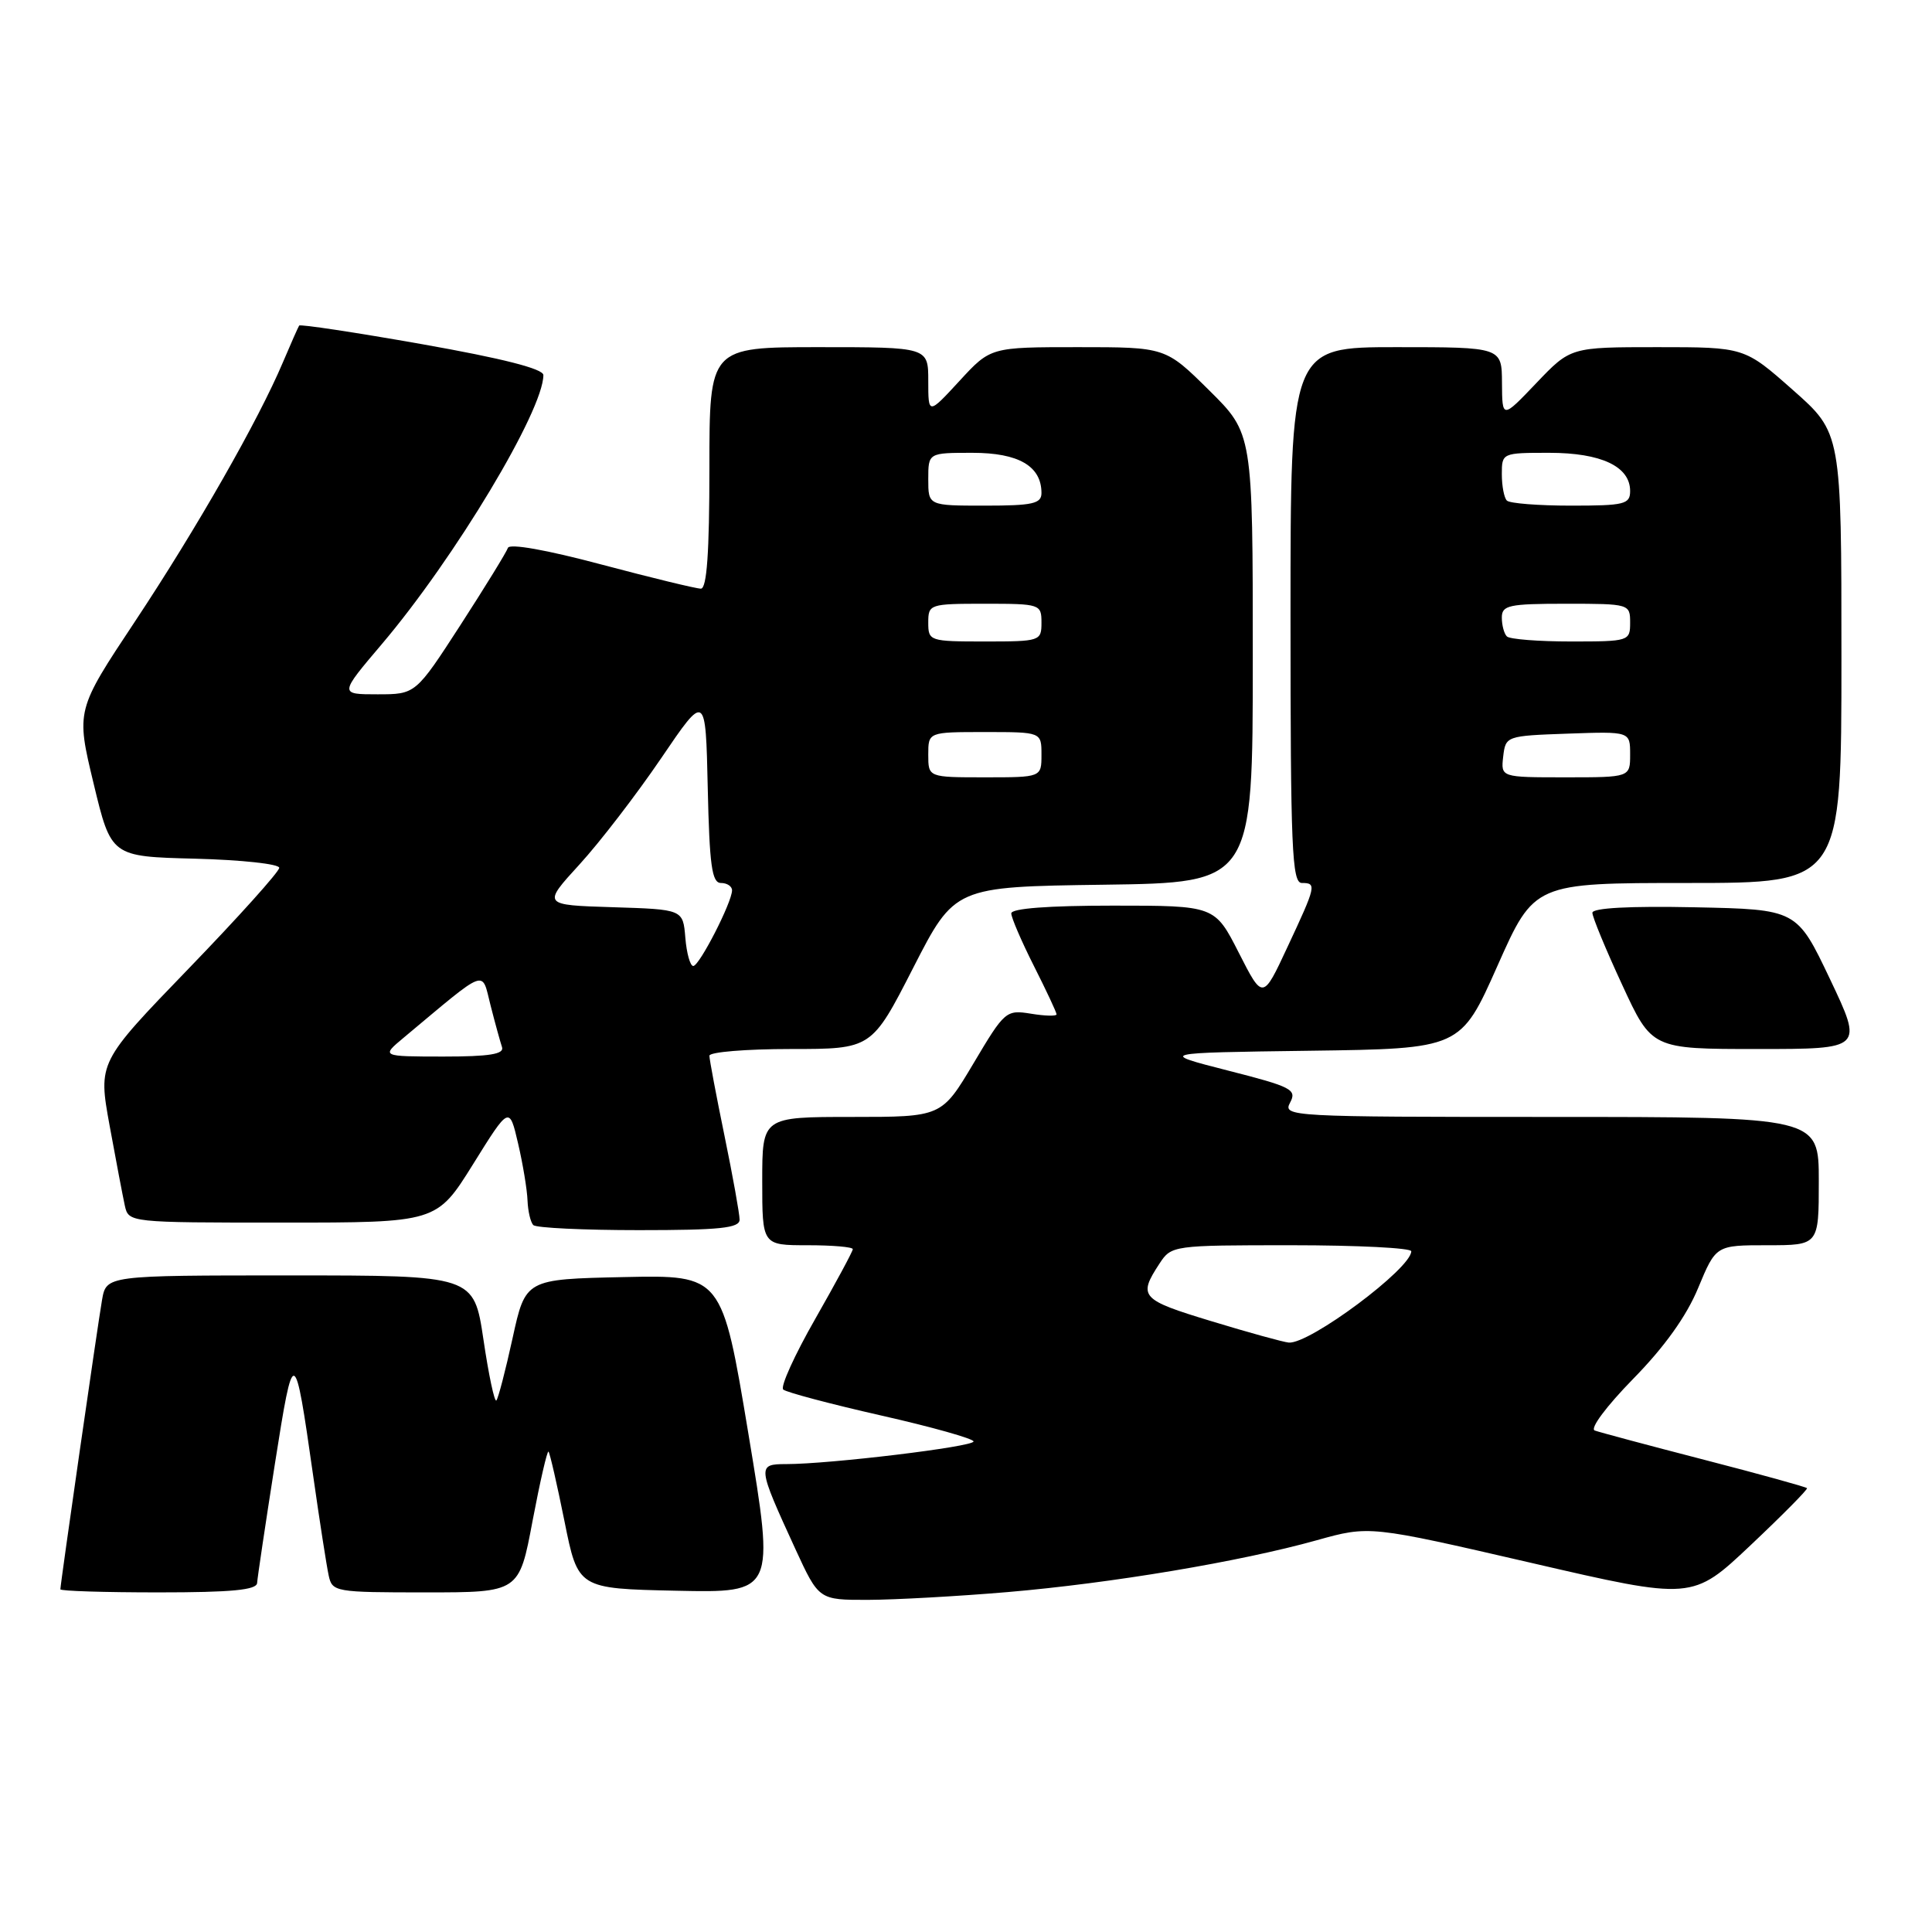 <?xml version="1.0" encoding="UTF-8" standalone="no"?>
<!DOCTYPE svg PUBLIC "-//W3C//DTD SVG 1.1//EN" "http://www.w3.org/Graphics/SVG/1.1/DTD/svg11.dtd" >
<svg xmlns="http://www.w3.org/2000/svg" xmlns:xlink="http://www.w3.org/1999/xlink" version="1.1" viewBox="0 0 256 256">
 <g >
 <path fill="currentColor"
d=" M 133.50 210.96 C 147.24 209.79 164.32 206.93 174.48 204.09 C 181.46 202.14 181.46 202.14 202.86 207.08 C 224.25 212.03 224.25 212.03 231.95 204.76 C 236.18 200.77 239.55 197.36 239.44 197.19 C 239.32 197.03 233.21 195.34 225.86 193.44 C 218.51 191.54 211.97 189.79 211.31 189.55 C 210.64 189.30 212.86 186.33 216.40 182.71 C 220.55 178.48 223.48 174.39 225.02 170.65 C 227.37 165.00 227.37 165.00 234.18 165.00 C 241.00 165.00 241.00 165.00 241.00 156.50 C 241.00 148.00 241.00 148.00 205.46 148.00 C 170.91 148.00 169.96 147.95 170.94 146.11 C 171.87 144.37 171.17 144.01 162.73 141.86 C 153.50 139.50 153.50 139.50 173.52 139.23 C 193.54 138.96 193.54 138.96 198.42 127.98 C 203.30 117.00 203.30 117.00 223.65 117.00 C 244.00 117.00 244.00 117.00 244.00 87.18 C 244.00 57.36 244.00 57.36 237.57 51.68 C 231.15 46.00 231.15 46.00 219.63 46.00 C 208.11 46.00 208.11 46.00 203.58 50.75 C 199.05 55.50 199.05 55.50 199.02 50.75 C 199.00 46.00 199.00 46.00 185.00 46.00 C 171.00 46.00 171.00 46.00 171.00 81.50 C 171.00 112.39 171.19 117.00 172.50 117.00 C 174.48 117.00 174.41 117.34 170.59 125.50 C 167.33 132.50 167.33 132.50 164.15 126.25 C 160.97 120.00 160.97 120.00 147.49 120.00 C 138.91 120.00 134.00 120.37 134.00 121.03 C 134.00 121.59 135.35 124.73 137.00 128.00 C 138.65 131.27 140.00 134.15 140.00 134.41 C 140.00 134.66 138.48 134.63 136.61 134.32 C 133.31 133.79 133.12 133.95 129.00 140.89 C 124.77 148.00 124.77 148.00 112.89 148.00 C 101.00 148.00 101.00 148.00 101.00 156.50 C 101.00 165.00 101.00 165.00 107.00 165.00 C 110.30 165.00 113.00 165.23 113.00 165.52 C 113.00 165.81 110.76 169.96 108.03 174.75 C 105.29 179.54 103.38 183.75 103.78 184.12 C 104.17 184.48 110.01 186.03 116.75 187.56 C 123.49 189.08 129.00 190.64 129.00 191.00 C 129.00 191.70 109.95 194.00 104.18 194.00 C 100.31 194.00 100.34 194.25 105.39 205.25 C 108.50 212.00 108.50 212.00 115.00 211.99 C 118.58 211.98 126.90 211.52 133.50 210.96 Z  M 34.07 209.75 C 34.11 209.06 35.17 201.97 36.42 194.00 C 38.92 178.14 39.02 178.17 41.49 195.50 C 42.35 201.55 43.28 207.51 43.55 208.75 C 44.02 210.94 44.39 211.00 56.41 211.00 C 68.79 211.00 68.79 211.00 70.57 201.51 C 71.56 196.30 72.51 192.17 72.68 192.35 C 72.86 192.53 73.81 196.68 74.80 201.59 C 76.59 210.50 76.59 210.50 89.63 210.78 C 102.67 211.06 102.67 211.06 99.17 190.00 C 95.67 168.94 95.67 168.94 82.65 169.22 C 69.63 169.50 69.63 169.50 67.92 177.31 C 66.98 181.61 66.01 185.32 65.77 185.57 C 65.52 185.81 64.75 182.18 64.06 177.50 C 62.79 169.00 62.79 169.00 38.44 169.00 C 14.09 169.00 14.09 169.00 13.52 172.25 C 12.93 175.65 8.00 209.89 8.00 210.59 C 8.00 210.82 13.85 211.00 21.00 211.00 C 30.70 211.00 34.02 210.68 34.07 209.75 Z  M 98.00 161.61 C 98.00 160.85 97.10 155.85 96.00 150.50 C 94.90 145.15 94.00 140.38 94.00 139.89 C 94.00 139.40 98.84 139.00 104.75 139.00 C 115.50 139.00 115.50 139.00 121.00 128.25 C 126.50 117.50 126.50 117.50 146.25 117.23 C 166.00 116.96 166.00 116.96 166.00 87.20 C 166.00 57.44 166.00 57.44 160.22 51.72 C 154.44 46.00 154.44 46.00 142.85 46.00 C 131.25 46.00 131.25 46.00 127.13 50.48 C 123.00 54.96 123.00 54.96 123.00 50.48 C 123.00 46.00 123.00 46.00 108.50 46.00 C 94.00 46.00 94.00 46.00 94.00 62.00 C 94.00 73.21 93.66 78.00 92.87 78.00 C 92.25 78.00 86.32 76.56 79.69 74.80 C 72.42 72.86 67.50 71.99 67.30 72.60 C 67.11 73.16 64.29 77.75 61.02 82.81 C 55.07 92.00 55.07 92.00 50.01 92.00 C 44.95 92.00 44.95 92.00 50.61 85.33 C 60.26 73.95 72.00 54.40 72.00 49.70 C 72.00 48.87 66.57 47.49 55.95 45.61 C 47.12 44.05 39.78 42.94 39.64 43.14 C 39.51 43.34 38.54 45.52 37.49 48.00 C 34.24 55.69 26.08 69.99 17.91 82.31 C 10.07 94.12 10.07 94.12 12.40 103.81 C 14.73 113.50 14.73 113.50 25.86 113.78 C 31.99 113.94 37.00 114.48 37.00 114.99 C 37.00 115.50 31.60 121.51 25.00 128.34 C 13.00 140.76 13.00 140.76 14.52 149.13 C 15.36 153.73 16.27 158.51 16.54 159.75 C 17.04 161.99 17.10 162.00 37.45 162.00 C 57.86 162.00 57.86 162.00 62.68 154.27 C 67.49 146.54 67.49 146.54 68.65 151.52 C 69.29 154.26 69.85 157.66 69.90 159.08 C 69.96 160.50 70.30 161.97 70.67 162.33 C 71.03 162.70 77.33 163.00 84.67 163.00 C 95.38 163.00 98.00 162.73 98.00 161.61 Z  M 242.49 129.75 C 238.09 120.50 238.09 120.50 224.55 120.22 C 215.91 120.04 211.00 120.31 211.00 120.95 C 211.00 121.51 212.77 125.80 214.94 130.48 C 218.87 139.00 218.87 139.00 232.88 139.00 C 246.88 139.00 246.88 139.00 242.49 129.75 Z  M 160.50 175.06 C 151.14 172.22 150.77 171.81 153.64 167.43 C 155.21 165.03 155.40 165.00 171.12 165.00 C 179.85 165.00 187.00 165.36 187.00 165.80 C 187.00 168.08 173.53 178.12 170.77 177.90 C 170.07 177.84 165.45 176.57 160.50 175.06 Z  M 199.18 100.25 C 199.50 97.53 199.58 97.50 207.75 97.21 C 216.00 96.92 216.00 96.92 216.00 99.96 C 216.00 103.00 216.00 103.00 207.43 103.00 C 198.87 103.00 198.87 103.00 199.18 100.25 Z  M 199.67 84.33 C 199.30 83.97 199.00 82.84 199.00 81.83 C 199.00 80.20 199.92 80.00 207.50 80.00 C 215.90 80.00 216.00 80.03 216.00 82.50 C 216.00 84.95 215.86 85.00 208.17 85.00 C 203.86 85.00 200.03 84.70 199.67 84.33 Z  M 199.67 66.33 C 199.30 65.97 199.00 64.39 199.00 62.83 C 199.00 60.02 199.05 60.00 205.28 60.00 C 212.17 60.00 216.00 61.81 216.00 65.06 C 216.00 66.82 215.26 67.00 208.17 67.00 C 203.86 67.00 200.03 66.70 199.67 66.33 Z  M 53.50 137.49 C 64.77 128.08 63.78 128.45 65.00 133.21 C 65.60 135.57 66.29 138.06 66.52 138.75 C 66.83 139.68 64.85 140.00 58.72 140.00 C 50.50 139.99 50.50 139.99 53.50 137.49 Z  M 90.81 124.25 C 90.50 120.50 90.50 120.50 81.18 120.21 C 71.87 119.92 71.87 119.92 76.78 114.55 C 79.49 111.59 84.35 105.26 87.60 100.48 C 93.50 91.79 93.50 91.79 93.78 104.39 C 94.01 114.69 94.33 117.00 95.53 117.00 C 96.34 117.00 97.00 117.44 97.00 117.97 C 97.00 119.55 92.67 128.00 91.86 128.00 C 91.45 128.00 90.98 126.31 90.81 124.25 Z  M 123.00 100.00 C 123.00 97.00 123.00 97.00 130.50 97.00 C 138.00 97.00 138.00 97.00 138.00 100.00 C 138.00 103.00 138.00 103.00 130.50 103.00 C 123.00 103.00 123.00 103.00 123.00 100.00 Z  M 123.00 82.50 C 123.00 80.06 123.17 80.00 130.50 80.00 C 137.83 80.00 138.00 80.06 138.00 82.50 C 138.00 84.94 137.83 85.00 130.50 85.00 C 123.17 85.00 123.00 84.94 123.00 82.50 Z  M 123.00 63.50 C 123.00 60.00 123.00 60.00 128.85 60.00 C 134.97 60.00 138.00 61.76 138.00 65.33 C 138.00 66.74 136.84 67.00 130.50 67.00 C 123.00 67.00 123.00 67.00 123.00 63.50 Z "/>
</g>
</svg>